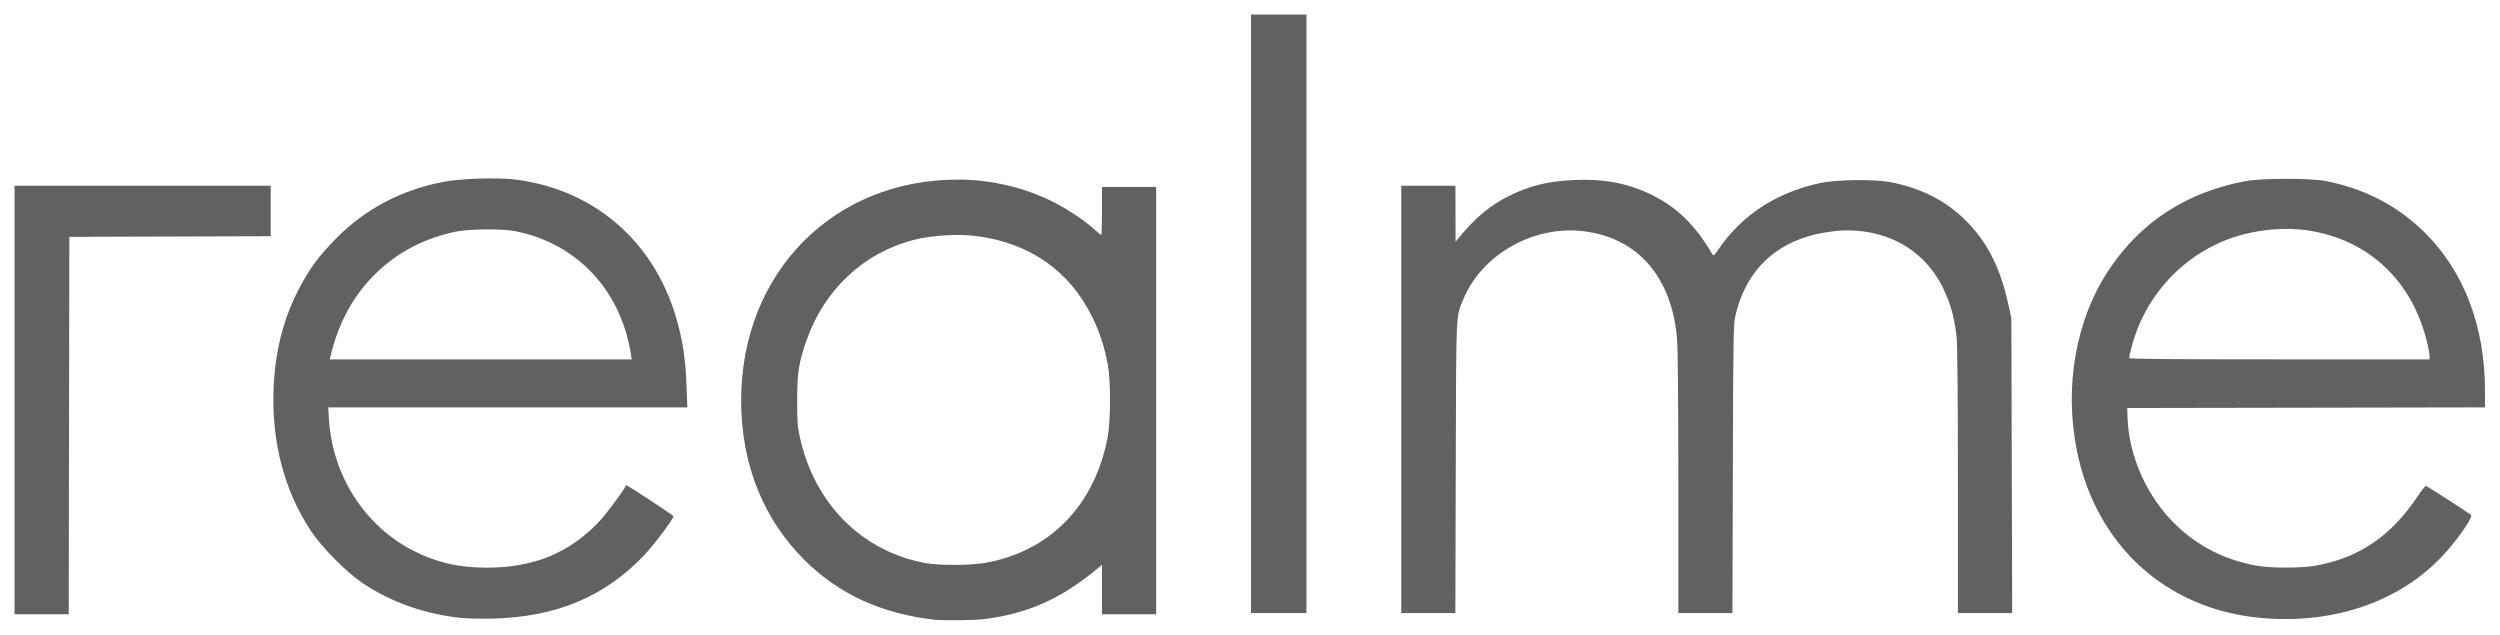 <?xml version="1.0" encoding="UTF-8" standalone="no"?><!DOCTYPE svg PUBLIC "-//W3C//DTD SVG 1.1//EN" "http://www.w3.org/Graphics/SVG/1.1/DTD/svg11.dtd"><svg width="100%" height="100%" viewBox="0 0 2030 516" version="1.1" xmlns="http://www.w3.org/2000/svg" xmlns:xlink="http://www.w3.org/1999/xlink" xml:space="preserve" xmlns:serif="http://www.serif.com/" style="fill-rule:evenodd;clip-rule:evenodd;stroke-linejoin:round;stroke-miterlimit:2;"><g id="Rectangle-" serif:id="Rectangle "><path id="path826" d="M758.311,503.164c-42.444,-4.921 -76.751,-20.6 -104.322,-47.679c-34.088,-33.48 -52.178,-78.61 -52.178,-130.174c0,-103.651 74.62,-179.656 176.211,-179.48c26.796,0.047 53.499,6.301 77.091,18.057c11.253,5.608 25.637,15.186 33.244,22.139c2.879,2.631 5.509,4.784 5.844,4.784c0.336,0 0.61,-8.775 0.61,-19.5l0,-19.5l44,0l0,347l-44,0l0,-40.168l-4.022,3.334c-29.489,24.446 -56.347,36.357 -91.952,40.781c-7.792,0.969 -33.458,1.225 -40.526,0.405l0,0.001Zm40.574,-45.935c53.186,-8.928 90.056,-46.498 100.573,-102.485c2.438,-12.978 2.502,-45.635 0.118,-58.433c-2.783,-14.919 -6.516,-26.364 -12.722,-39c-18.313,-37.29 -50.568,-59.902 -93.54,-65.574c-14.895,-1.967 -36.611,-0.709 -50.839,2.943c-41.472,10.645 -73.45,40.696 -87.929,82.631c-6.015,17.42 -7.232,25.5 -7.232,48c0,17.305 0.314,21.404 2.332,30.419c12.048,53.815 50.66,92.216 102.09,101.529c10.672,1.933 35.553,1.917 47.152,-0.035l-0.003,0.005Zm-424.306,44.544c-29.422,-3.088 -56.587,-12.636 -79.815,-28.052c-12.993,-8.623 -33.31,-29.056 -42.168,-42.41c-21.637,-32.617 -32.015,-71.762 -30.488,-115c1.388,-39.309 12.324,-72.871 33.563,-103c3.102,-4.4 11.04,-13.426 17.64,-20.058c23.554,-23.668 51.928,-38.658 86.121,-45.496c13.772,-2.754 44.587,-3.796 58.918,-1.992c65.998,8.307 115.433,52.507 132.423,118.397c4.138,16.051 5.997,29.717 6.717,49.399l0.632,17.25l-291.615,0l0.662,10.25c2.938,45.57 29.388,86.409 68.875,106.344c18.657,9.419 36.458,13.515 58.845,13.541c38.382,0.047 67.386,-11.803 91.539,-37.388c6.034,-6.392 19.652,-24.677 22.004,-29.546c0.292,-0.604 38.372,24.326 38.376,25.123c0.012,2.419 -15.599,23.186 -24.201,32.195c-31.795,33.301 -71.202,49.719 -122.295,50.95c-9.35,0.226 -20.93,-0.003 -25.732,-0.507l-0.001,0Zm137.733,-214.212c-8.281,-52.136 -43.857,-89.93 -94.001,-99.863c-10.557,-2.092 -37.85,-1.847 -48.5,0.433c-25.274,5.413 -46.353,16.355 -63.868,33.154c-18.539,17.781 -30.901,40.116 -37.513,67.776l-0.656,2.75l245.213,0l-0.675,-4.25Zm1323,214.141c-76.614,-7.138 -133.499,-59.051 -148.907,-135.891c-10.484,-52.282 -0.753,-106.811 26.252,-147.107c25.877,-38.612 62.732,-62.509 110.419,-71.596c13.472,-2.568 53.516,-2.548 66.236,0.035c31.826,6.455 58.136,20.312 80.046,42.157c31.592,31.5 48.454,76.034 48.454,127.972l0,13.536l-145.25,0.254l-145.25,0.252l0.268,8c1.058,31.503 15.949,64.447 39.31,86.967c18.119,17.467 40.103,28.531 65.75,33.093c11.395,2.026 35.882,2.023 47.342,-0.006c35.543,-6.295 61.275,-23.765 83.297,-56.553c3.14,-4.675 6.083,-8.4 6.539,-8.277c1.194,0.32 35.256,22.239 36.707,23.621c1.542,1.468 -7.835,15.61 -18.814,28.376c-35.037,40.737 -90.769,60.913 -152.4,55.171l0.001,-0.004Zm137.493,-212.641c0,-1.513 -0.881,-6.393 -1.948,-10.846c-12.023,-50.143 -47.427,-83.537 -96.545,-91.062c-18.719,-2.868 -41.056,-0.887 -60,5.321c-40.967,13.425 -72.651,47.379 -83.522,89.504c-1.087,4.216 -1.978,8.154 -1.978,8.75c0,0.772 35.073,1.083 122,1.083l122,0l-0.01,-2.75l0.003,0Zm-1960.99,35.75l0,-174l208,0l0,40.988l-163.5,0.513l-0.506,306.5l-43.993,0l-0.001,-174.001Zm1004,173l0,-486l45,0l0,486l-45,0Zm122,-173.5l0,-173.5l44,0l0.094,45.5l3.705,-4.499c12.231,-14.851 24.832,-25.3 39.1,-32.422c17.017,-8.494 31.976,-12.217 53.106,-13.217c24.376,-1.154 44.209,2.622 63.499,12.09c20.477,10.05 35.198,24.482 49.078,48.113c0.956,1.629 1.531,1.168 5.14,-4.115c18.911,-27.694 47.045,-46.012 82.282,-53.575c13.972,-2.999 44.678,-3.304 58.21,-0.579c24.746,4.983 44.232,15.041 60.35,31.149c17.161,17.152 27.704,37.807 34.169,66.943l2.688,12.112l0.326,119.751l0.326,119.749l-44.07,0l0,-106.894c0,-66.641 -0.39,-110.793 -1.039,-117.25c-4.119,-41.046 -25.367,-70.717 -58.574,-81.793c-12.803,-4.27 -26.569,-5.694 -40.472,-4.186c-42.838,4.646 -70.528,27.821 -80.201,67.123c-2.051,8.336 -2.099,10.776 -2.445,125.75l-0.353,117.25l-43.916,0l0,-104.854c0,-62.674 -0.412,-109.929 -1.024,-117.467c-4.092,-50.402 -31.762,-82.354 -75.975,-87.734c-40.328,-4.907 -82.191,18.647 -97.395,54.8c-6.345,15.088 -5.983,7.268 -6.345,137.006l-0.331,118.249l-43.93,0l0,-173.5l-0.003,0Z" style="fill:#616161;fill-rule:nonzero;"/></g></svg>